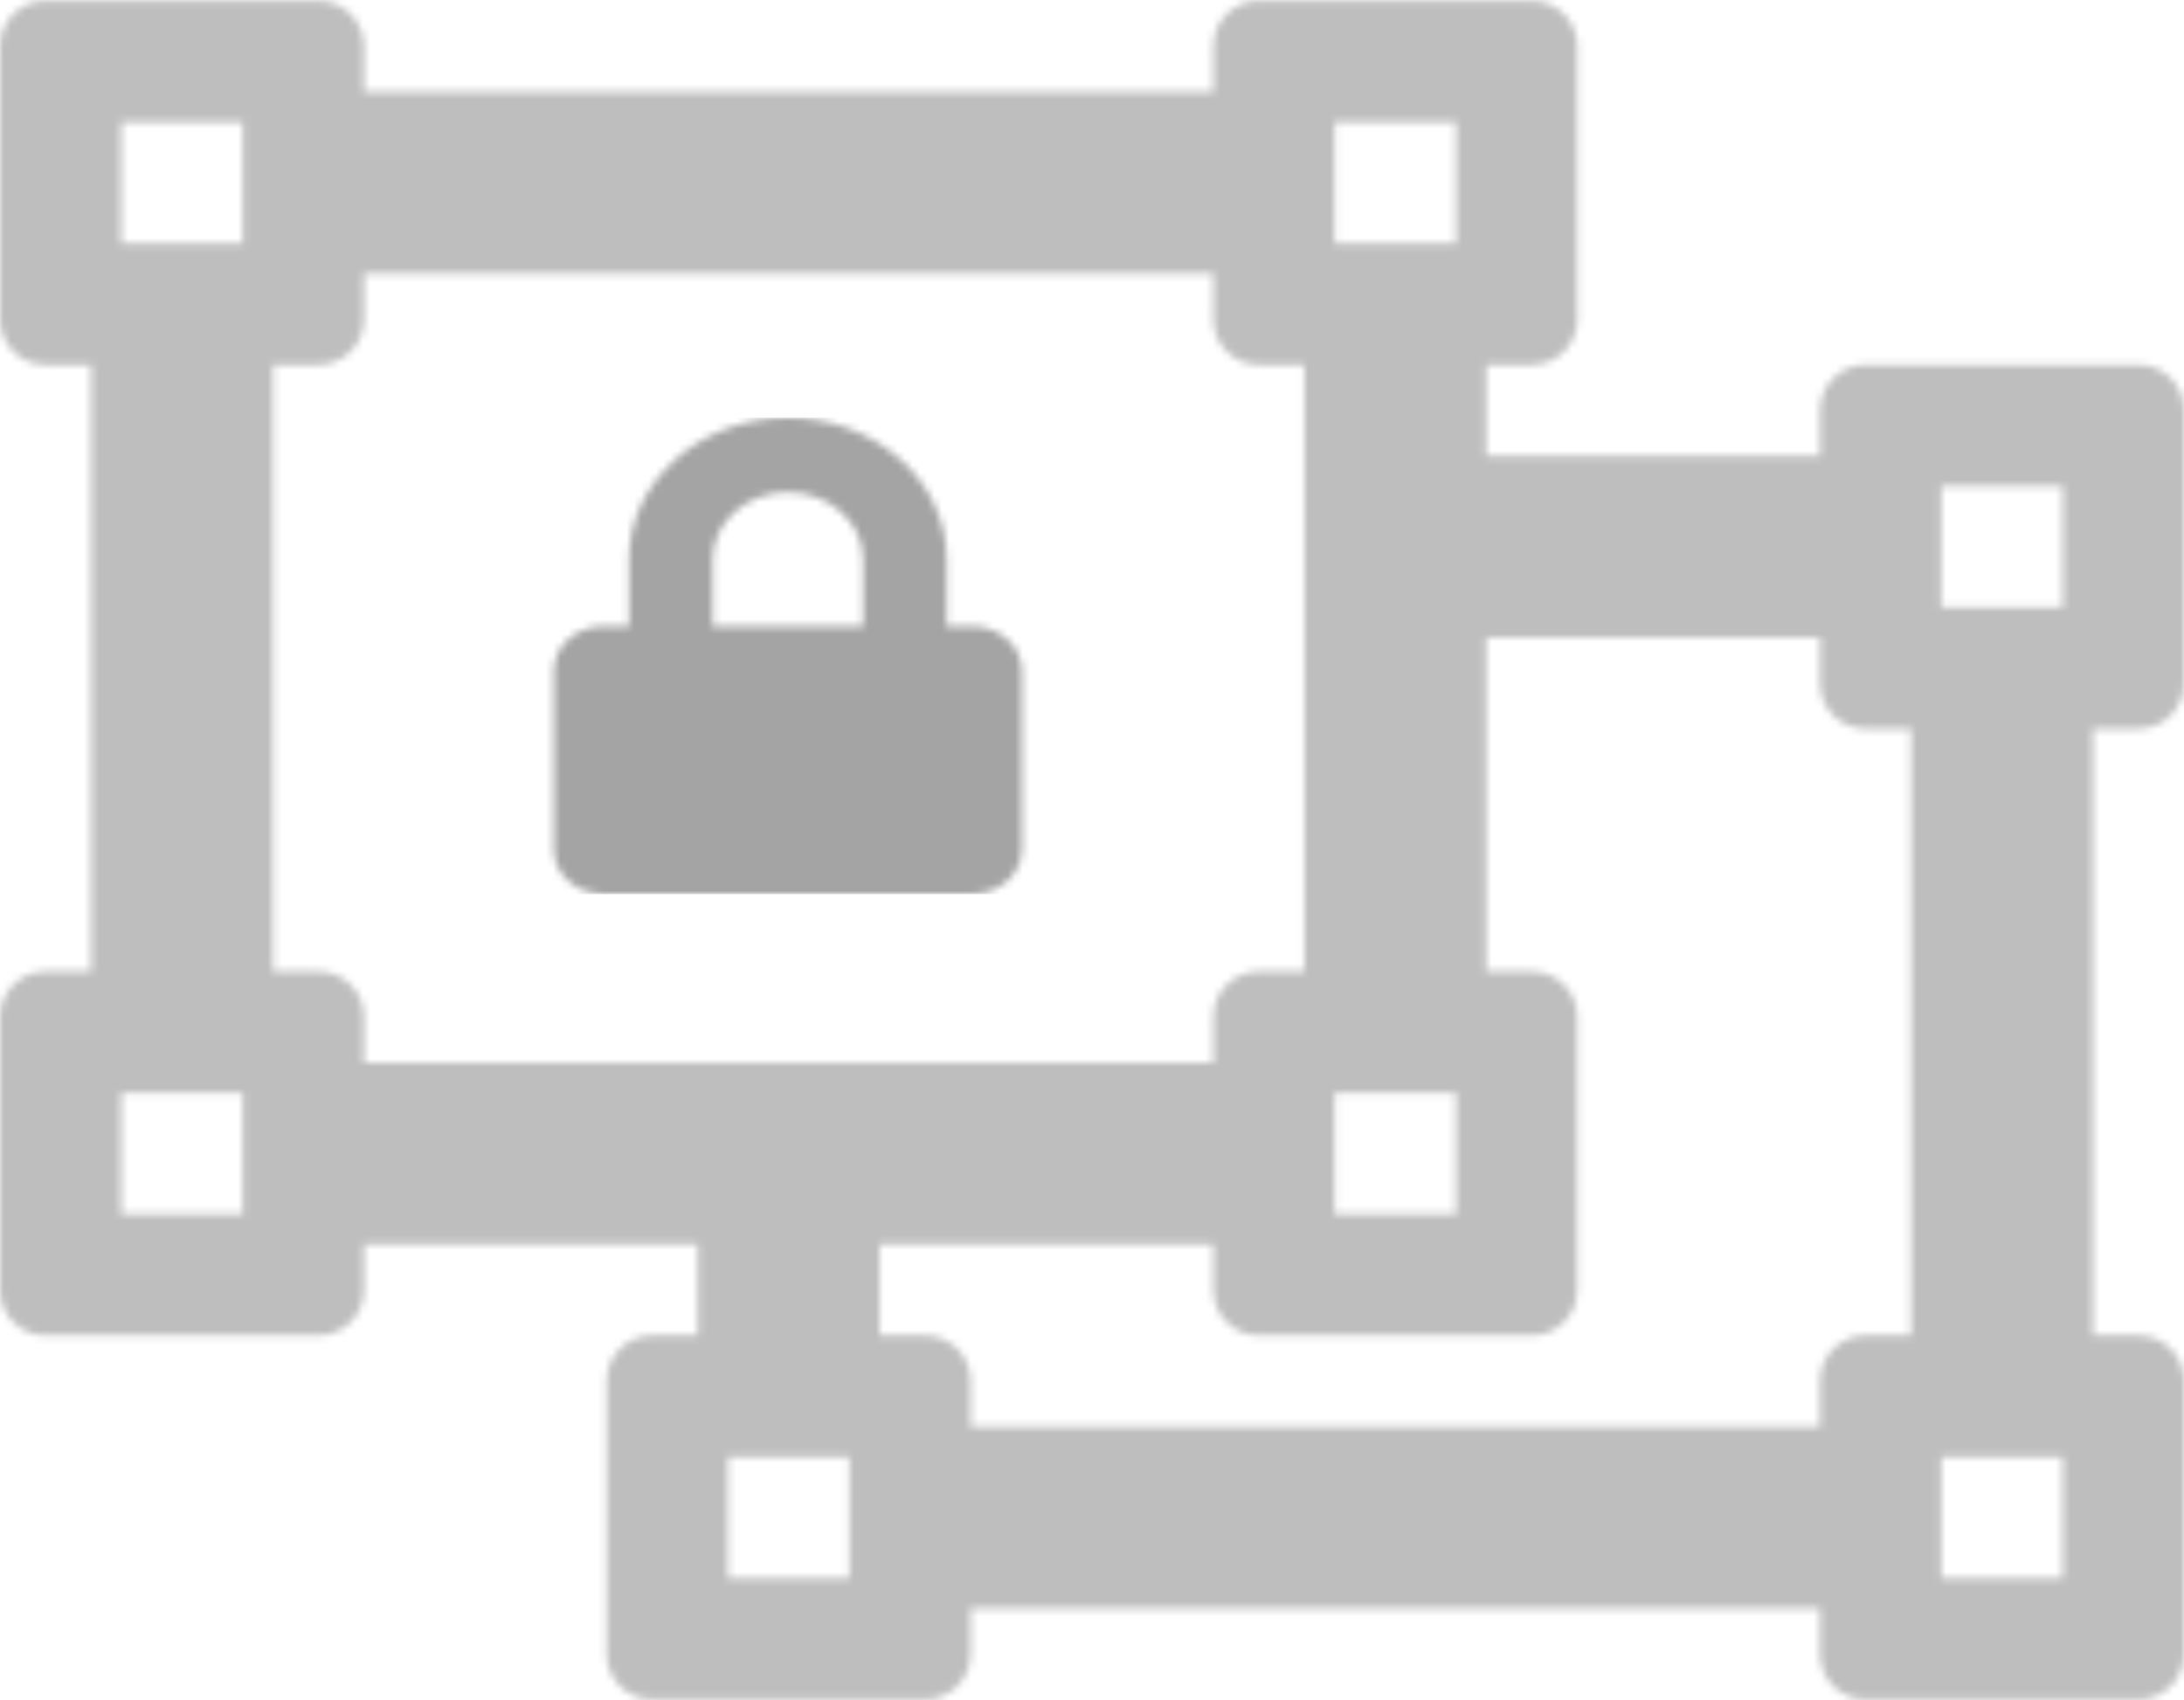 
<svg width="298px" height="232px" viewBox="0 0 298 232" version="1.1" xmlns="http://www.w3.org/2000/svg" xmlns:xlink="http://www.w3.org/1999/xlink">
    <defs>
        <path d="M291.792,132.444 C295.22,132.444 298,129.665 298,126.236 L298,88.986 C298,85.558 295.22,82.778 291.792,82.778 L254.542,82.778 C251.113,82.778 248.333,85.558 248.333,88.986 L248.333,95.194 L202.806,95.194 L202.806,82.778 L209.014,82.778 C212.442,82.778 215.222,79.998 215.222,76.569 L215.222,39.319 C215.222,35.891 212.442,33.111 209.014,33.111 L171.764,33.111 C168.335,33.111 165.556,35.891 165.556,39.319 L165.556,45.528 L49.667,45.528 L49.667,39.319 C49.667,35.891 46.887,33.111 43.458,33.111 L6.208,33.111 C2.78,33.111 0,35.891 0,39.319 L0,76.569 C0,79.998 2.78,82.778 6.208,82.778 L12.417,82.778 L12.417,165.556 L6.208,165.556 C2.78,165.556 0,168.335 0,171.764 L0,209.014 C0,212.442 2.78,215.222 6.208,215.222 L43.458,215.222 C46.887,215.222 49.667,212.442 49.667,209.014 L49.667,202.806 L95.194,202.806 L95.194,215.222 L88.986,215.222 C85.558,215.222 82.778,218.002 82.778,221.431 L82.778,258.681 C82.778,262.109 85.558,264.889 88.986,264.889 L126.236,264.889 C129.665,264.889 132.444,262.109 132.444,258.681 L132.444,252.472 L248.333,252.472 L248.333,258.681 C248.333,262.109 251.113,264.889 254.542,264.889 L291.792,264.889 C295.22,264.889 298,262.109 298,258.681 L298,221.431 C298,218.002 295.22,215.222 291.792,215.222 L285.583,215.222 L285.583,132.444 L291.792,132.444 Z M182.111,49.667 L198.667,49.667 L198.667,66.222 L182.111,66.222 L182.111,49.667 Z M182.111,182.111 L198.667,182.111 L198.667,198.667 L182.111,198.667 L182.111,182.111 Z M33.111,198.667 L16.556,198.667 L16.556,182.111 L33.111,182.111 L33.111,198.667 Z M33.111,66.222 L16.556,66.222 L16.556,49.667 L33.111,49.667 L33.111,66.222 Z M49.667,177.972 L49.667,171.764 C49.667,168.335 46.887,165.556 43.458,165.556 L37.25,165.556 L37.25,82.778 L43.458,82.778 C46.887,82.778 49.667,79.998 49.667,76.569 L49.667,70.361 L165.556,70.361 L165.556,76.569 C165.556,79.998 168.335,82.778 171.764,82.778 L177.972,82.778 L177.972,165.556 L171.764,165.556 C168.335,165.556 165.556,168.335 165.556,171.764 L165.556,177.972 L49.667,177.972 Z M115.889,248.333 L99.333,248.333 L99.333,231.778 L115.889,231.778 L115.889,248.333 Z M260.75,215.222 L254.542,215.222 C251.113,215.222 248.333,218.002 248.333,221.431 L248.333,227.639 L132.444,227.639 L132.444,221.431 C132.444,218.002 129.665,215.222 126.236,215.222 L120.028,215.222 L120.028,202.806 L165.556,202.806 L165.556,209.014 C165.556,212.442 168.335,215.222 171.764,215.222 L209.014,215.222 C212.442,215.222 215.222,212.442 215.222,209.014 L215.222,171.764 C215.222,168.335 212.442,165.556 209.014,165.556 L202.806,165.556 L202.806,120.028 L248.333,120.028 L248.333,126.236 C248.333,129.665 251.113,132.444 254.542,132.444 L260.75,132.444 L260.75,215.222 Z M281.444,248.333 L264.889,248.333 L264.889,231.778 L281.444,231.778 L281.444,248.333 Z M281.444,115.889 L264.889,115.889 L264.889,99.333 L281.444,99.333 L281.444,115.889 Z" id="path-1"></path>
        <path d="M61.594,28.438 L58.172,28.438 L58.172,19.297 C58.172,8.658 48.448,0 36.5,0 C24.552,0 14.828,8.658 14.828,19.297 L14.828,28.438 L11.406,28.438 C7.628,28.438 4.562,31.167 4.562,34.531 L4.562,58.906 C4.562,62.271 7.628,65 11.406,65 L61.594,65 C65.372,65 68.438,62.271 68.438,58.906 L68.438,34.531 C68.438,31.167 65.372,28.438 61.594,28.438 Z M46.766,28.438 L26.234,28.438 L26.234,19.297 C26.234,14.257 30.84,10.156 36.5,10.156 C42.16,10.156 46.766,14.257 46.766,19.297 L46.766,28.438 Z" id="path-3"></path>
    </defs>
    <g id="Page-1" stroke="none" stroke-width="1" fill="none" fill-rule="evenodd">
        <g id="CONF-Config-401-Page" transform="translate(-170, -287)">
            <g id="Regular/object-ungroup" transform="translate(170, 254)">
                <mask id="mask-2" fill="white">
                    <use xlink:href="#path-1"></use>
                </mask>
                <g id="Mask"></g>
                <g id="Color/Blue" mask="url(#mask-2)" fill="#BEBEBE" fill-rule="evenodd">
                    <rect id="Blue" x="0" y="0" width="298" height="298"></rect>
                </g>
            </g>
            <g id="Solid/lock" transform="translate(241, 344)">
                <mask id="mask-4" fill="white">
                    <use xlink:href="#path-3"></use>
                </mask>
                <g id="Mask"></g>
                <g id="Color/Black" mask="url(#mask-4)" fill="#A4A4A4" fill-rule="evenodd">
                    <rect id="Black" x="0" y="0" width="73" height="65"></rect>
                </g>
            </g>
        </g>
    </g>
</svg>